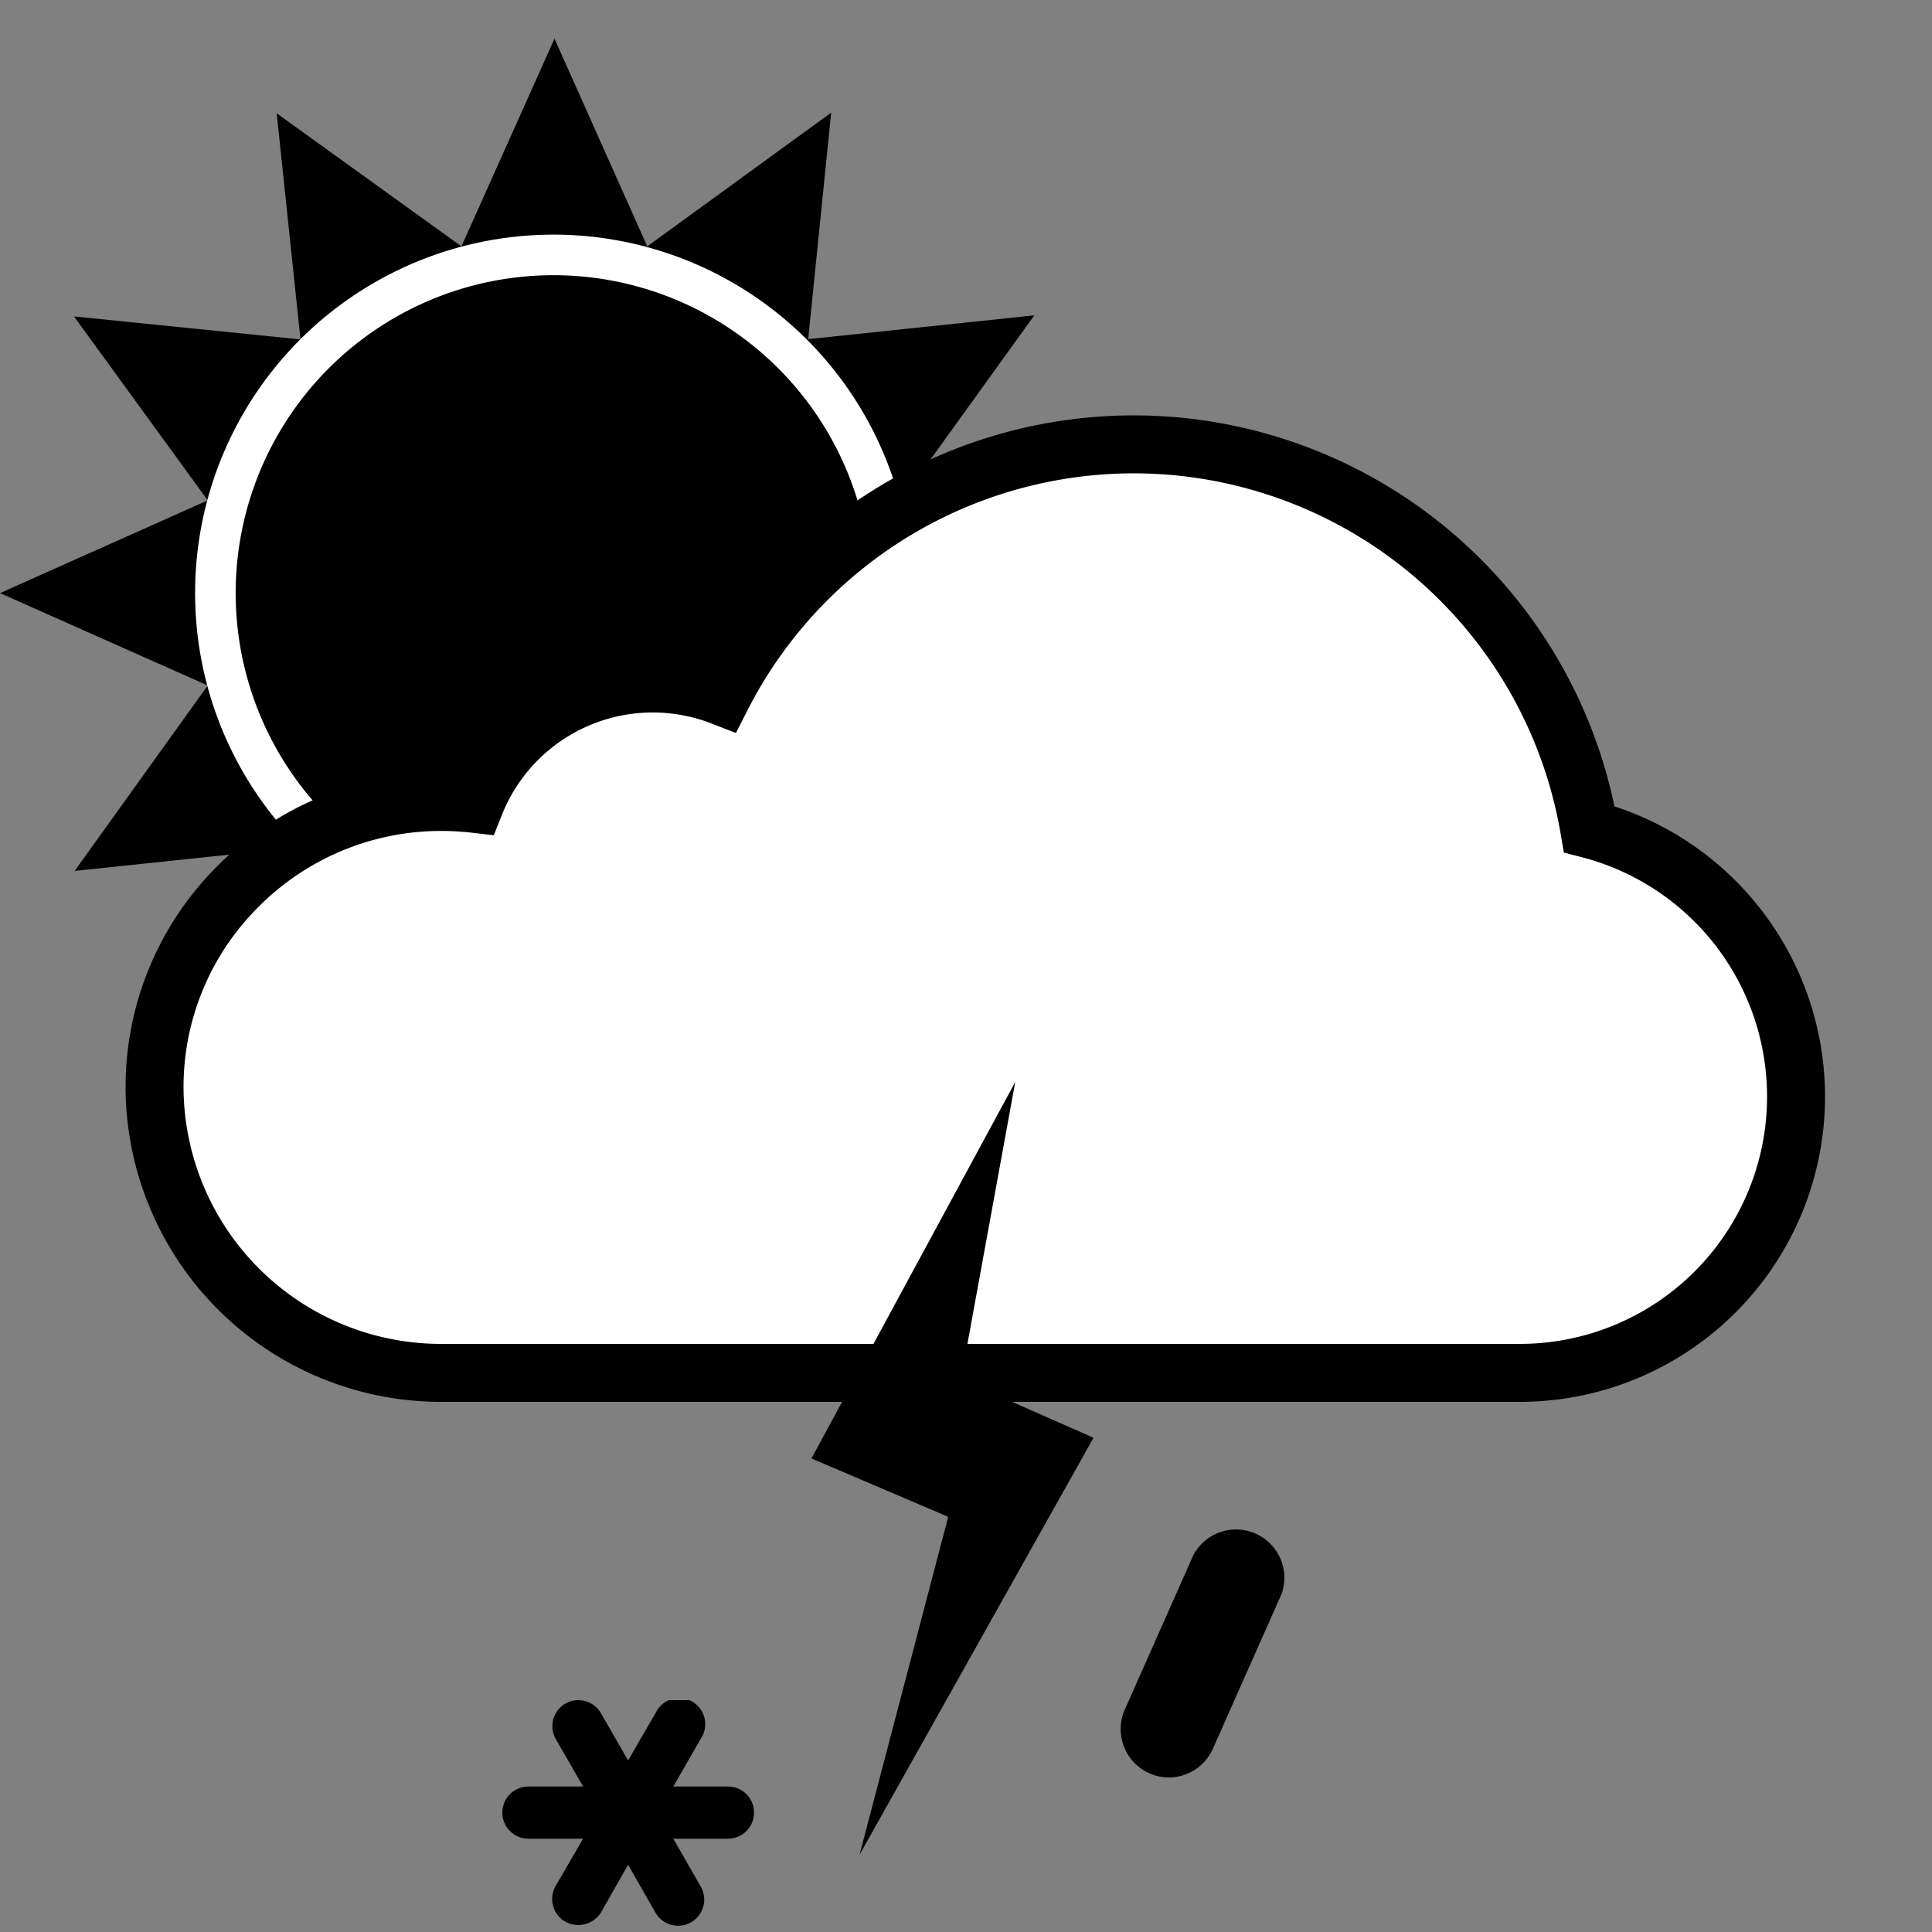 <svg x="0" y="0" viewBox="0 0 100 100"
    xmlns="http://www.w3.org/2000/svg"
    xmlns:xlink="http://www.w3.org/1999/xlink">
    <rect x="0" y="0" width="100" height="100" fill="#808080" stroke="none"/>
    <symbol id="raindrop">
        <path fill="black" d="M2.5,13A2.5,2.5,0,0,1,.21,9.51l3.55-8a2.5,2.5,0,0,1,4.57,2l-3.55,8A2.5,2.5,0,0,1,2.5,13Z"></path>
    </symbol>
    <symbol id="snowflake">
        <path fill="black" d="M11.68,4.47H8.85L10.27,2A1.35,1.35,0,1,0,7.93.67L6.51,3.12,5.1.67A1.35,1.35,0,0,0,3.26.18,1.35,1.35,0,0,0,2.76,2L4.18,4.47H1.35a1.35,1.35,0,1,0,0,2.7H4.18L2.76,9.62a1.35,1.35,0,0,0,.49,1.84A1.39,1.39,0,0,0,5.1,11L6.51,8.52,7.93,11a1.35,1.35,0,1,0,2.34-1.35L8.85,7.17h2.83a1.35,1.35,0,1,0,0-2.7Z"></path>
    </symbol>
    <symbol id="lightning">
        <polygon fill="black" points="19.6 23.42 12.74 20.39 15.55 5 5 24.49 12.08 27.51 7.49 45 19.6 23.42"></polygon>
    </symbol>
    <symbol id="cloud">
        <path stroke="black" stroke-width="3" d="M55.7,5A23.94,23.94,0,0,0,34.37,18.05a9.9,9.9,0,0,0-12.78,5.56,15,15,0,0,0-1.71-.1A14.81,14.81,0,0,0,9.2,28,14.63,14.63,0,0,0,5,38.17v.21A14.83,14.83,0,0,0,19.88,53.06H75.59a14.3,14.3,0,0,0,3.67-28.14A23.93,23.93,0,0,0,55.7,5Z"></path>
    </symbol>
    <symbol id="s31">
        <g mask="url(#lightning_37_51_1_1_4)">
            <use xlink:href="#cloud" fill="white" x="0" y="0" width="100" height="100" transform="translate(3,18) scale(1,1)"></use>
        </g>
        <use xlink:href="#lightning" x="0" y="0" width="100" height="100" transform="translate(37,51) scale(1,1)"></use>
        <use xlink:href="#snowflake" x="0" y="0" width="100" height="100" transform="translate(26,88) scale(1,1)"></use>
        <use xlink:href="#raindrop" x="0" y="0" width="100" height="100" transform="translate(58,79) scale(1,1)"></use>
    </symbol>
    <symbol id="sun">
        <path class="sun-glow" d="M66.64,47.86,82,41,66.64,34.12l9.84-13.66L59.76,22.22,61.46,5.47l-13.6,9.89L41,0,34.12,15.36,20.46,5.52l1.76,16.72L5.47,20.54l9.89,13.6L0,41l15.36,6.83L5.52,61.54l16.72-1.76L20.54,76.53l13.6-9.89L41,82l6.83-15.36,13.66,9.84L59.78,59.76l16.75,1.69Z"></path>
        <path class="sun-outer" stroke="white" stroke-width="3" d="M19.28,53.5a25,25,0,1,0,9.15-34.16A25,25,0,0,0,19.28,53.5Z"></path>
    </symbol>

    <defs>
        <mask id="lightning_37_51_1_1_4">
            <rect x="0" y="0" width="100" height="100" fill="white"></rect>
            <use xlink:href="#lightning" fill="black" stroke="black" stroke-linejoin="round" stroke-width="8" x="0" y="0" width="100" height="100" transform="translate(37,51) scale(1,1)"></use>
        </mask>
    </defs>
    <symbol id="s26d">
        <g mask="url(#cloud_3_18_1_1_5)">
            <use xlink:href="#sun" x="0" y="0" width="100" height="100" transform="translate(0,2) scale(0.7,0.7)"></use>
        </g>
        <use xlink:href="#s31" x="0" y="0" width="100" height="100"></use>
    </symbol>
    <use xlink:href="#s26d" x="0" y="0" width="100" height="100"></use>
</svg>